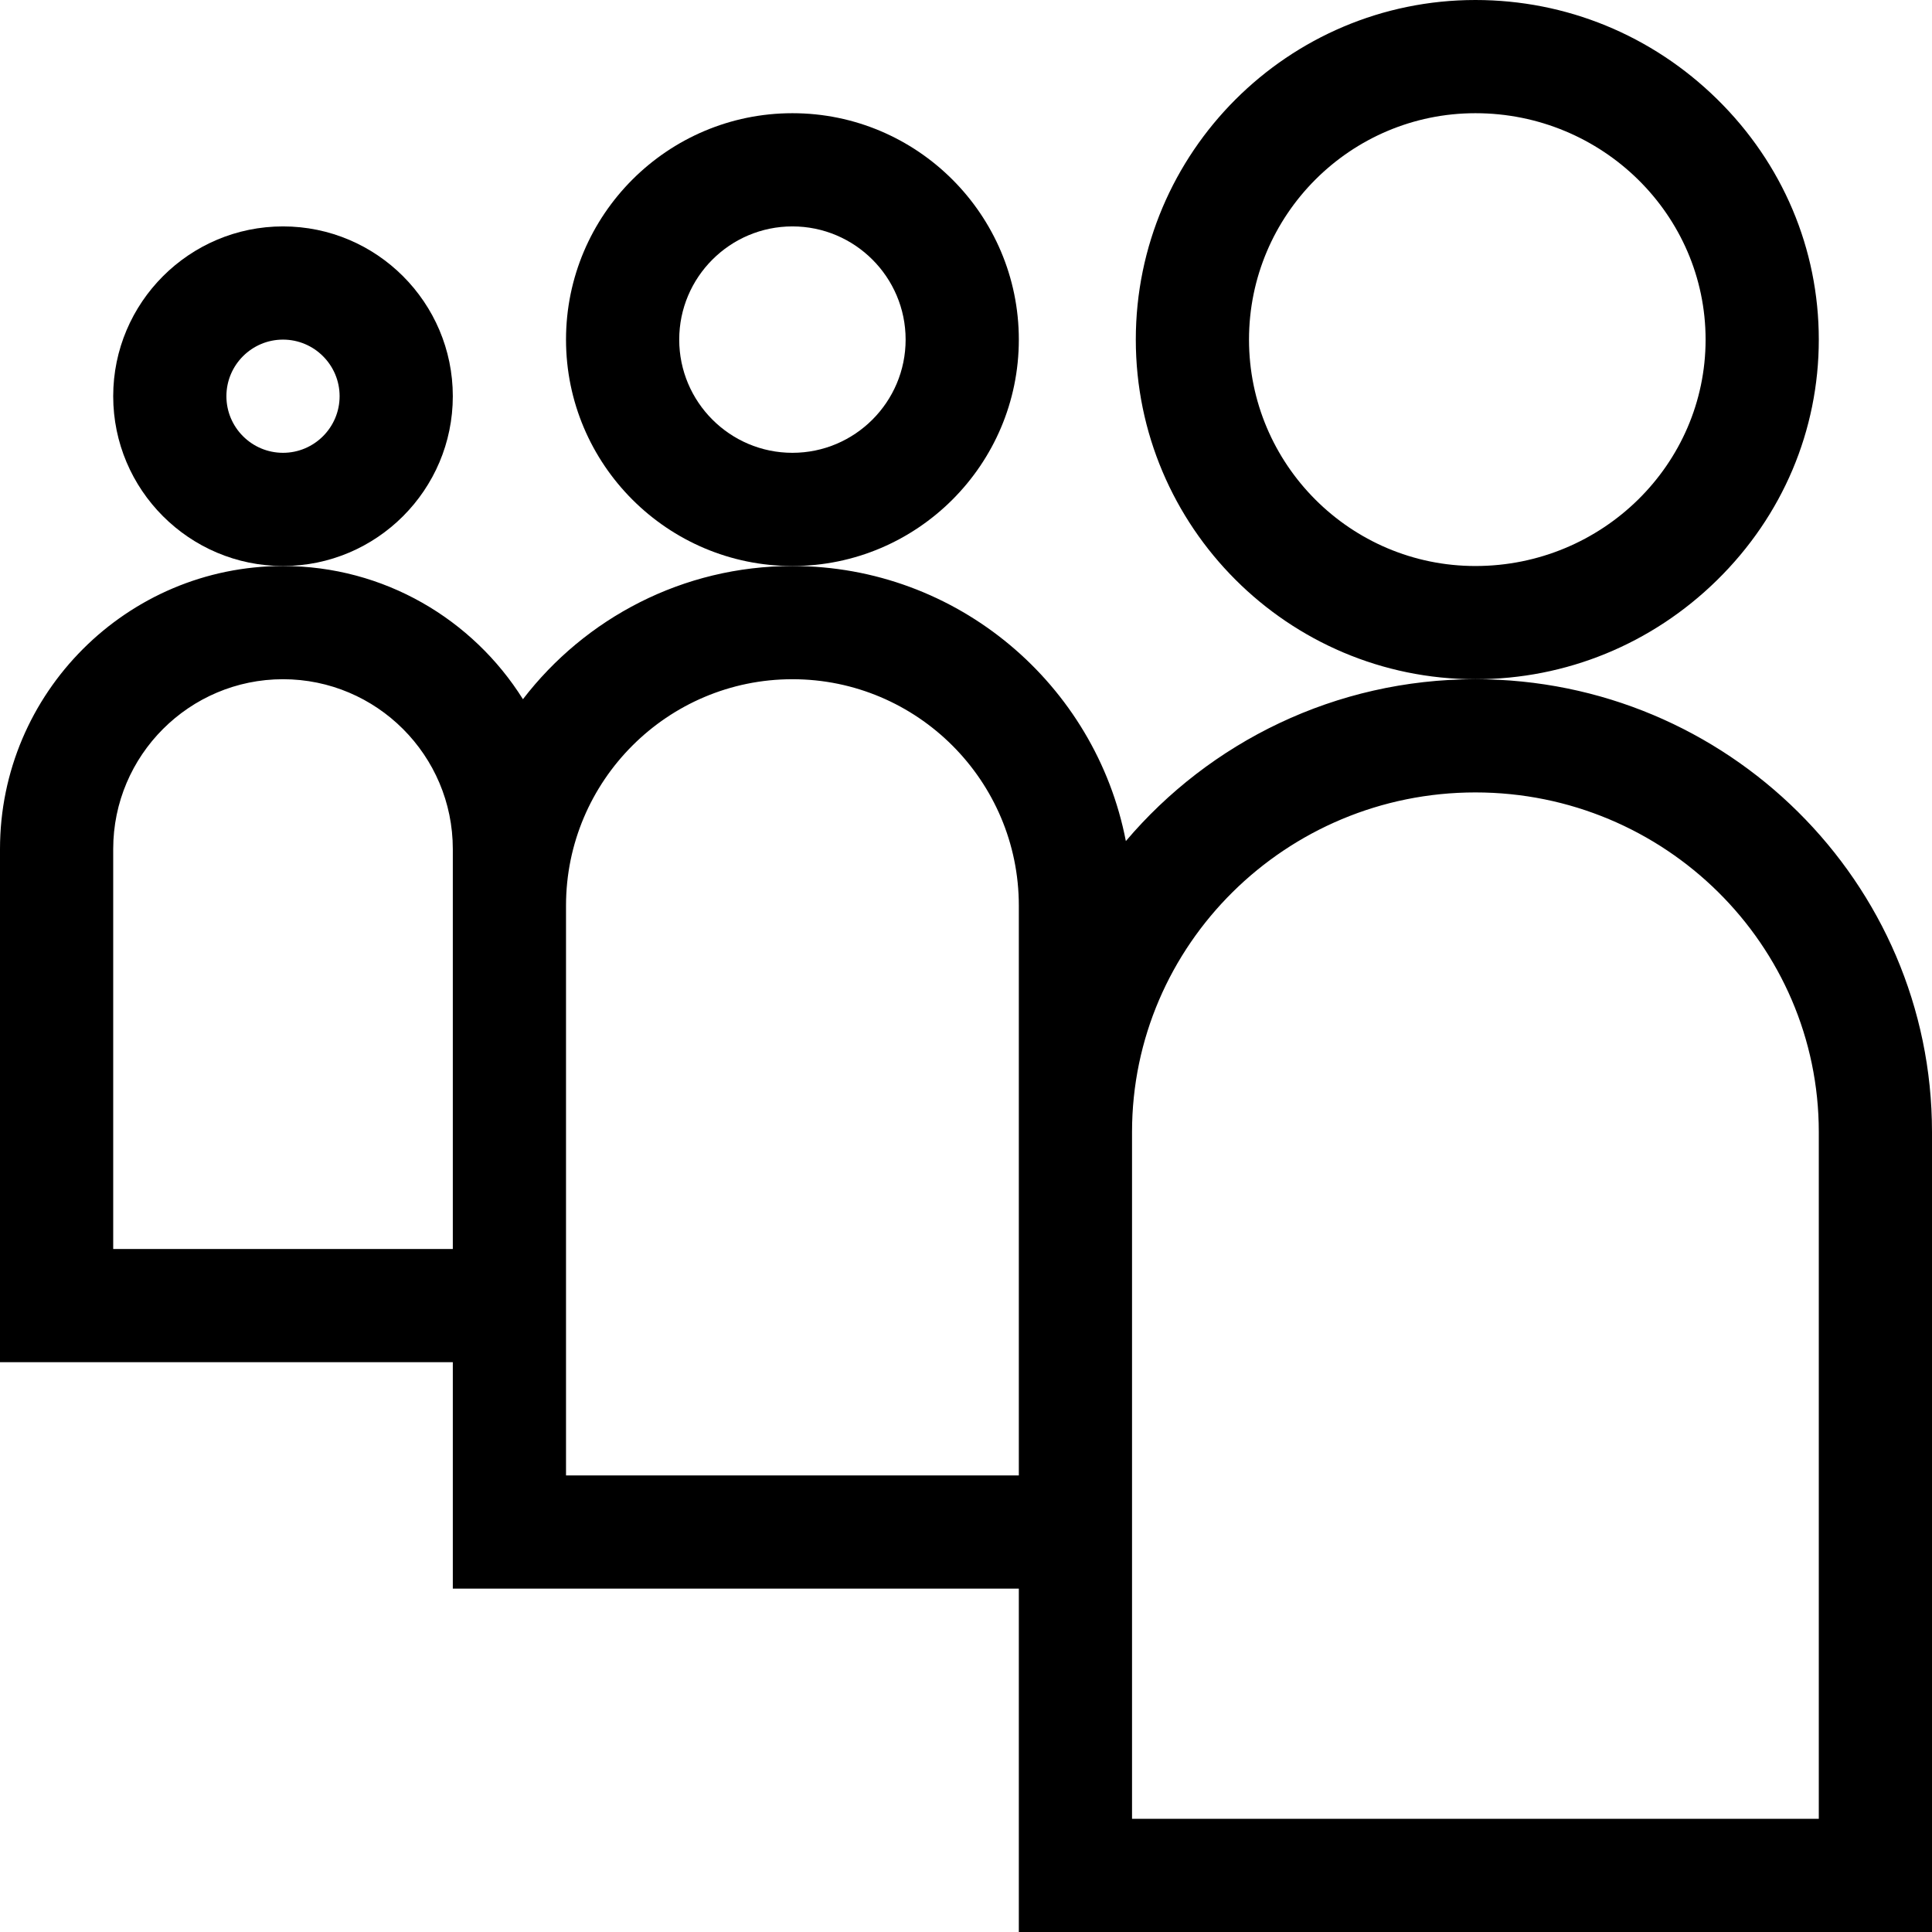 <svg viewBox="0 0 512 512" xmlns="http://www.w3.org/2000/svg"><path d="m482 90c0-24.031-9.574-46.668-26.957-63.734-17.25-16.938-39.992-26.266-64.043-26.266-49.625 0-90 40.375-90 90s40.375 90 90 90c24.051 0 46.793-9.328 64.043-26.266 17.383-17.066 26.957-39.703 26.957-63.734zm-91 60c-33.086 0-60-26.914-60-60s26.914-60 60-60c33.637 0 61 26.914 61 60s-27.363 60-61 60zm0 0"/><path d="m270 90c0-33.086-26.914-60-60-60s-60 26.914-60 60 26.914 60 60 60 60-26.914 60-60zm-60 30c-16.543 0-30-13.457-30-30s13.457-30 30-30 30 13.457 30 30-13.457 30-30 30zm0 0"/><path d="m0 225v136h120v60h150v91h242v-212c0-66.168-54.281-120-121-120-37.145 0-70.426 16.688-92.637 42.895-8.012-41.473-44.586-72.895-88.363-72.895-29.062 0-54.949 13.852-71.414 35.297-13.27-21.176-36.805-35.297-63.586-35.297-41.355 0-75 33.645-75 75zm391-15c50.18 0 91 40.375 91 90v182h-182c0-10.871 0-172.492 0-182 0-49.625 40.82-90 91-90zm-181-30c33.086 0 60 26.914 60 60v151h-120c0-14.695 0-133.867 0-151 0-33.086 26.914-60 60-60zm-180 45c0-24.812 20.188-45 45-45s45 20.188 45 45v106h-90zm0 0"/><path d="m120 105c0-24.812-20.188-45-45-45s-45 20.188-45 45 20.188 45 45 45 45-20.188 45-45zm-45 15c-8.27 0-15-6.73-15-15s6.73-15 15-15 15 6.73 15 15-6.73 15-15 15zm0 0"/></svg>